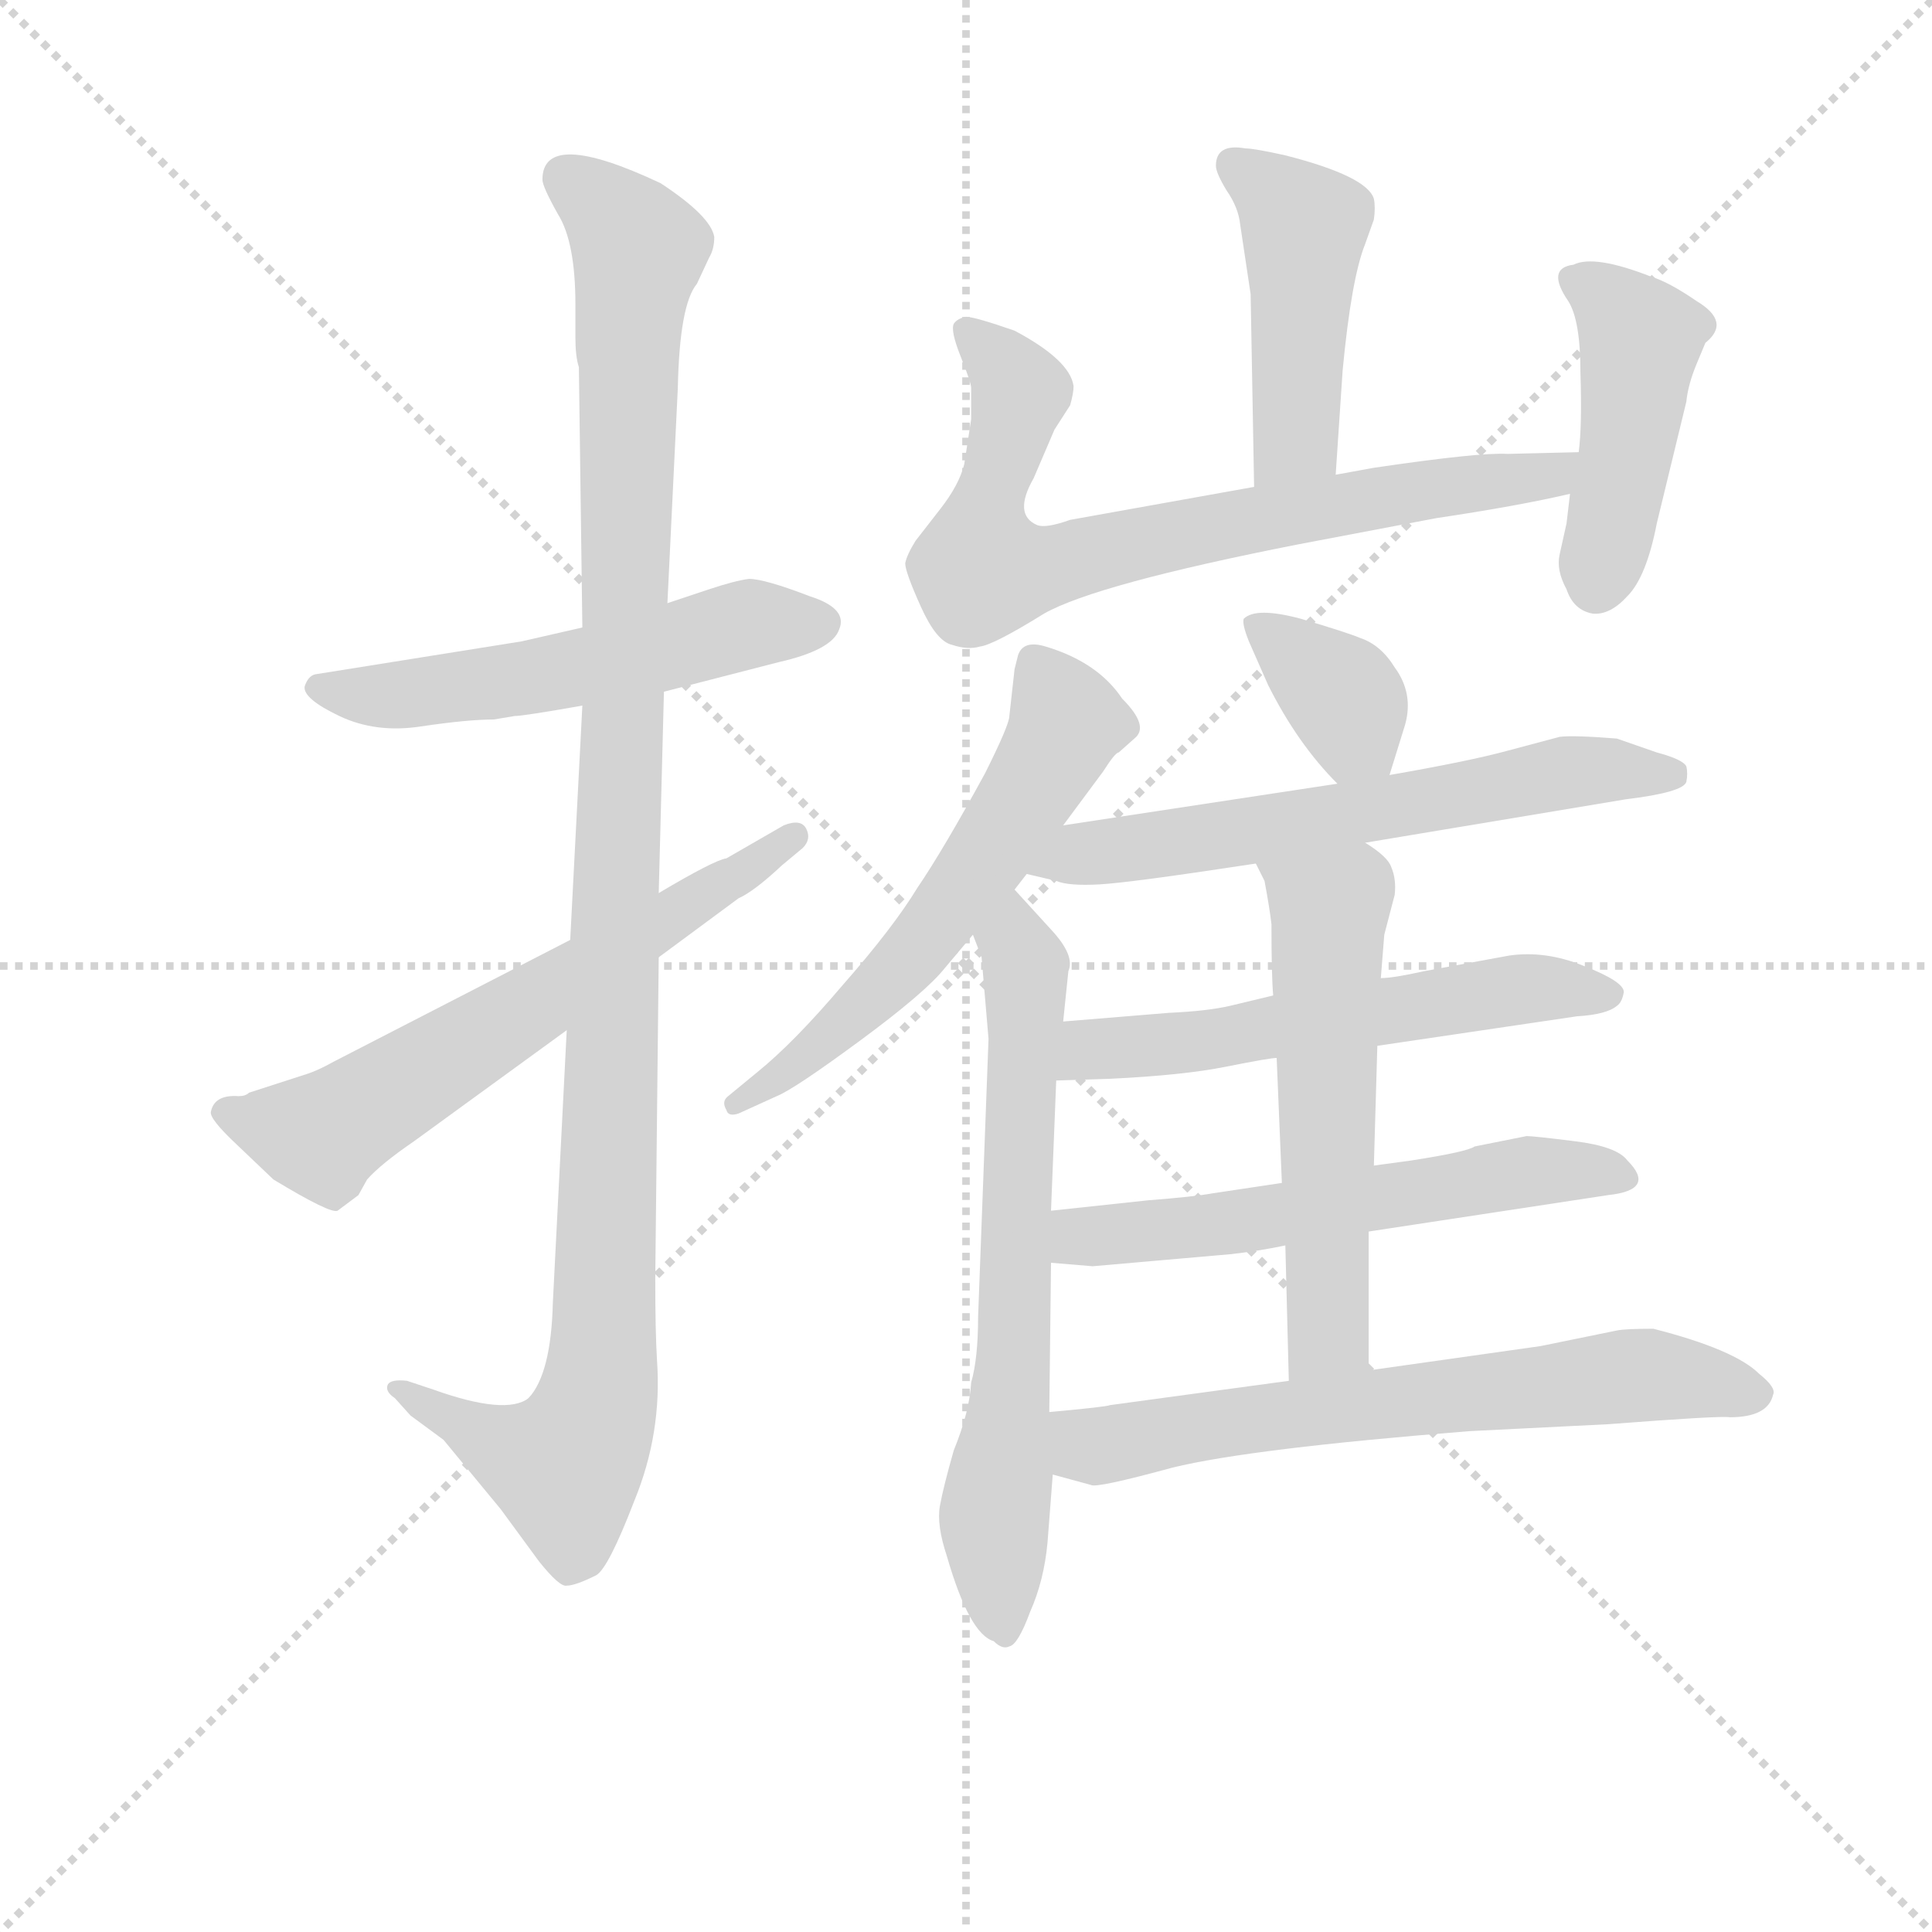 <svg version="1.1" viewBox="0 0 1024 1024" xmlns="http://www.w3.org/2000/svg">
  <g stroke="lightgray" stroke-dasharray="1,1" stroke-width="1" transform="scale(4, 4)">
    <line x1="0" y1="0" x2="256" y2="256"></line>
    <line x1="256" y1="0" x2="0" y2="256"></line>
    <line x1="128" y1="0" x2="128" y2="256"></line>
    <line x1="0" y1="128" x2="256" y2="128"></line>
  </g>
<g transform="scale(0.92, -0.92) translate(60, -900)">
   <style type="text/css">
    @keyframes keyframes0 {
      from {
       stroke: blue;
       stroke-dashoffset: 549;
       stroke-width: 128;
       }
       64% {
       animation-timing-function: step-end;
       stroke: blue;
       stroke-dashoffset: 0;
       stroke-width: 128;
       }
       to {
       stroke: black;
       stroke-width: 1024;
       }
       }
       #make-me-a-hanzi-animation-0 {
         animation: keyframes0 0.697s both;
         animation-delay: 0s;
         animation-timing-function: linear;
       }
    @keyframes keyframes1 {
      from {
       stroke: blue;
       stroke-dashoffset: 1129;
       stroke-width: 128;
       }
       79% {
       animation-timing-function: step-end;
       stroke: blue;
       stroke-dashoffset: 0;
       stroke-width: 128;
       }
       to {
       stroke: black;
       stroke-width: 1024;
       }
       }
       #make-me-a-hanzi-animation-1 {
         animation: keyframes1 1.169s both;
         animation-delay: 0.697s;
         animation-timing-function: linear;
       }
    @keyframes keyframes2 {
      from {
       stroke: blue;
       stroke-dashoffset: 635;
       stroke-width: 128;
       }
       67% {
       animation-timing-function: step-end;
       stroke: blue;
       stroke-dashoffset: 0;
       stroke-width: 128;
       }
       to {
       stroke: black;
       stroke-width: 1024;
       }
       }
       #make-me-a-hanzi-animation-2 {
         animation: keyframes2 0.767s both;
         animation-delay: 1.866s;
         animation-timing-function: linear;
       }
    @keyframes keyframes3 {
      from {
       stroke: blue;
       stroke-dashoffset: 457;
       stroke-width: 128;
       }
       60% {
       animation-timing-function: step-end;
       stroke: blue;
       stroke-dashoffset: 0;
       stroke-width: 128;
       }
       to {
       stroke: black;
       stroke-width: 1024;
       }
       }
       #make-me-a-hanzi-animation-3 {
         animation: keyframes3 0.622s both;
         animation-delay: 2.632s;
         animation-timing-function: linear;
       }
    @keyframes keyframes4 {
      from {
       stroke: blue;
       stroke-dashoffset: 754;
       stroke-width: 128;
       }
       71% {
       animation-timing-function: step-end;
       stroke: blue;
       stroke-dashoffset: 0;
       stroke-width: 128;
       }
       to {
       stroke: black;
       stroke-width: 1024;
       }
       }
       #make-me-a-hanzi-animation-4 {
         animation: keyframes4 0.864s both;
         animation-delay: 3.254s;
         animation-timing-function: linear;
       }
    @keyframes keyframes5 {
      from {
       stroke: blue;
       stroke-dashoffset: 451;
       stroke-width: 128;
       }
       59% {
       animation-timing-function: step-end;
       stroke: blue;
       stroke-dashoffset: 0;
       stroke-width: 128;
       }
       to {
       stroke: black;
       stroke-width: 1024;
       }
       }
       #make-me-a-hanzi-animation-5 {
         animation: keyframes5 0.617s both;
         animation-delay: 4.118s;
         animation-timing-function: linear;
       }
    @keyframes keyframes6 {
      from {
       stroke: blue;
       stroke-dashoffset: 590;
       stroke-width: 128;
       }
       66% {
       animation-timing-function: step-end;
       stroke: blue;
       stroke-dashoffset: 0;
       stroke-width: 128;
       }
       to {
       stroke: black;
       stroke-width: 1024;
       }
       }
       #make-me-a-hanzi-animation-6 {
         animation: keyframes6 0.73s both;
         animation-delay: 4.735s;
         animation-timing-function: linear;
       }
    @keyframes keyframes7 {
      from {
       stroke: blue;
       stroke-dashoffset: 677;
       stroke-width: 128;
       }
       69% {
       animation-timing-function: step-end;
       stroke: blue;
       stroke-dashoffset: 0;
       stroke-width: 128;
       }
       to {
       stroke: black;
       stroke-width: 1024;
       }
       }
       #make-me-a-hanzi-animation-7 {
         animation: keyframes7 0.801s both;
         animation-delay: 5.465s;
         animation-timing-function: linear;
       }
    @keyframes keyframes8 {
      from {
       stroke: blue;
       stroke-dashoffset: 358;
       stroke-width: 128;
       }
       54% {
       animation-timing-function: step-end;
       stroke: blue;
       stroke-dashoffset: 0;
       stroke-width: 128;
       }
       to {
       stroke: black;
       stroke-width: 1024;
       }
       }
       #make-me-a-hanzi-animation-8 {
         animation: keyframes8 0.541s both;
         animation-delay: 6.266s;
         animation-timing-function: linear;
       }
    @keyframes keyframes9 {
      from {
       stroke: blue;
       stroke-dashoffset: 630;
       stroke-width: 128;
       }
       67% {
       animation-timing-function: step-end;
       stroke: blue;
       stroke-dashoffset: 0;
       stroke-width: 128;
       }
       to {
       stroke: black;
       stroke-width: 1024;
       }
       }
       #make-me-a-hanzi-animation-9 {
         animation: keyframes9 0.763s both;
         animation-delay: 6.807s;
         animation-timing-function: linear;
       }
    @keyframes keyframes10 {
      from {
       stroke: blue;
       stroke-dashoffset: 575;
       stroke-width: 128;
       }
       65% {
       animation-timing-function: step-end;
       stroke: blue;
       stroke-dashoffset: 0;
       stroke-width: 128;
       }
       to {
       stroke: black;
       stroke-width: 1024;
       }
       }
       #make-me-a-hanzi-animation-10 {
         animation: keyframes10 0.718s both;
         animation-delay: 7.57s;
         animation-timing-function: linear;
       }
    @keyframes keyframes11 {
      from {
       stroke: blue;
       stroke-dashoffset: 581;
       stroke-width: 128;
       }
       65% {
       animation-timing-function: step-end;
       stroke: blue;
       stroke-dashoffset: 0;
       stroke-width: 128;
       }
       to {
       stroke: black;
       stroke-width: 1024;
       }
       }
       #make-me-a-hanzi-animation-11 {
         animation: keyframes11 0.723s both;
         animation-delay: 8.288s;
         animation-timing-function: linear;
       }
    @keyframes keyframes12 {
      from {
       stroke: blue;
       stroke-dashoffset: 568;
       stroke-width: 128;
       }
       65% {
       animation-timing-function: step-end;
       stroke: blue;
       stroke-dashoffset: 0;
       stroke-width: 128;
       }
       to {
       stroke: black;
       stroke-width: 1024;
       }
       }
       #make-me-a-hanzi-animation-12 {
         animation: keyframes12 0.712s both;
         animation-delay: 9.011s;
         animation-timing-function: linear;
       }
    @keyframes keyframes13 {
      from {
       stroke: blue;
       stroke-dashoffset: 663;
       stroke-width: 128;
       }
       68% {
       animation-timing-function: step-end;
       stroke: blue;
       stroke-dashoffset: 0;
       stroke-width: 128;
       }
       to {
       stroke: black;
       stroke-width: 1024;
       }
       }
       #make-me-a-hanzi-animation-13 {
         animation: keyframes13 0.79s both;
         animation-delay: 9.723s;
         animation-timing-function: linear;
       }
</style>
<path d="M 275.5 538.5 L 240.5 530.5 L 121.5 511.5 Q 117.5 510.5 115.5 504.5 Q 114.5 497.5 135.5 487.5 Q 156.5 477.5 182.5 481.5 Q 209.5 485.5 224.5 485.5 L 236.5 487.5 Q 241.5 487.5 275.5 493.5 L 322.5 501.5 L 388.5 518.5 Q 419.5 525.5 423.5 537.5 Q 428.5 549.5 406.5 556.5 Q 380.5 566.5 371.5 566.5 Q 363.5 565.5 348.5 560.5 L 324.5 552.5 L 275.5 538.5 Z" fill="lightgray"></path> 
<path d="M 252.5 796.5 Q 252.5 792.5 261.5 776.5 Q 271.5 760.5 271.5 724.5 L 271.5 705.5 Q 271.5 694.5 273.5 688.5 L 275.5 538.5 L 275.5 493.5 L 268.5 358.5 L 266.5 306.5 L 258.5 149.5 Q 257.5 108.5 244.5 94.5 Q 231.5 84.5 189.5 99.5 L 174.5 104.5 Q 165.5 105.5 163.5 102.5 Q 161.5 98.5 167.5 94.5 L 176.5 84.5 L 195.5 70.5 L 228.5 30.5 L 250.5 0.5 Q 262.5 -14.5 266.5 -13.5 Q 271.5 -13.5 283.5 -7.5 Q 290.5 -3.5 305.5 35.5 Q 321.5 74.5 318.5 116.5 Q 317.5 132.5 317.5 163.5 L 319.5 348.5 L 319.5 385.5 L 322.5 501.5 L 324.5 552.5 L 330.5 676.5 Q 331.5 724.5 341.5 736.5 L 348.5 751.5 Q 351.5 756.5 351.5 763.5 Q 349.5 775.5 320.5 794.5 Q 252.5 826.5 252.5 796.5 Z" fill="lightgray"></path> 
<path d="M 268.5 358.5 L 132.5 288.5 Q 123.5 283.5 117.5 281.5 L 83.5 270.5 Q 81.5 268.5 77.5 268.5 Q 63.5 269.5 61.5 259.5 Q 60.5 255.5 76.5 240.5 L 97.5 220.5 Q 130.5 200.5 134.5 202.5 L 146.5 211.5 L 151.5 220.5 Q 159.5 229.5 178.5 242.5 L 266.5 306.5 L 319.5 348.5 L 365.5 382.5 Q 374.5 386.5 390.5 401.5 L 402.5 411.5 Q 407.5 416.5 404.5 422.5 Q 401.5 428.5 391.5 424.5 L 358.5 405.5 Q 351.5 404.5 319.5 385.5 L 268.5 358.5 Z" fill="lightgray"></path> 
<path d="M 709.5 626.5 L 713.5 686.5 Q 718.5 739.5 726.5 759.5 L 731.5 773.5 Q 732.5 780.5 731.5 785.5 Q 727.5 798.5 680.5 810.5 Q 662.5 814.5 657.5 814.5 Q 640.5 817.5 640.5 804.5 Q 640.5 800.5 646.5 790.5 Q 653.5 780.5 654.5 770.5 L 660.5 730.5 L 662.5 619.5 C 663.5 589.5 707.5 596.5 709.5 626.5 Z" fill="lightgray"></path> 
<path d="M 499.5 658.5 L 495.5 632.5 Q 492.5 620.5 481.5 606.5 L 467.5 588.5 Q 462.5 580.5 461.5 575.5 Q 461.5 570.5 470.5 550.5 Q 479.5 530.5 488.5 528.5 Q 497.5 525.5 504.5 527.5 Q 512.5 528.5 541.5 546.5 Q 571.5 563.5 688.5 586.5 L 767.5 601.5 Q 814.5 608.5 844.5 615.5 C 873.5 621.5 879.5 640.5 849.5 639.5 L 808.5 638.5 Q 792.5 639.5 731.5 630.5 L 709.5 626.5 L 662.5 619.5 L 556.5 600.5 Q 542.5 595.5 537.5 597.5 Q 523.5 603.5 535.5 624.5 L 547.5 652.5 L 556.5 666.5 Q 558.5 673.5 558.5 677.5 Q 556.5 692.5 524.5 709.5 Q 501.5 717.5 496.5 717.5 Q 491.5 716.5 489.5 713.5 Q 487.5 709.5 493.5 694.5 Q 499.5 679.5 499.5 676.5 L 499.5 658.5 Z" fill="lightgray"></path> 
<path d="M 844.5 615.5 L 842.5 598.5 L 838.5 580.5 Q 836.5 571.5 842.5 560.5 Q 846.5 548.5 857.5 546.5 Q 867.5 545.5 877.5 556.5 Q 888.5 567.5 894.5 598.5 L 911.5 668.5 Q 912.5 678.5 917.5 690.5 L 922.5 702.5 Q 937.5 714.5 917.5 726.5 Q 901.5 737.5 891.5 740.5 Q 858.5 753.5 846.5 747.5 Q 830.5 745.5 843.5 726.5 Q 850.5 715.5 850.5 685.5 Q 851.5 654.5 849.5 639.5 L 844.5 615.5 Z" fill="lightgray"></path> 
<path d="M 526.5 522.5 L 524.5 514.5 L 521.5 487.5 Q 521.5 482.5 507.5 454.5 Q 483.5 410.5 468.5 388.5 Q 454.5 365.5 425.5 332.5 Q 397.5 299.5 376.5 282.5 L 359.5 268.5 Q 355.5 265.5 358.5 260.5 Q 359.5 256.5 365.5 258.5 L 387.5 268.5 Q 397.5 272.5 435.5 300.5 Q 473.5 328.5 484.5 342.5 L 500.5 361.5 L 524.5 387.5 L 531.5 396.5 L 552.5 424.5 L 575.5 455.5 Q 582.5 466.5 584.5 466.5 L 593.5 474.5 Q 602.5 481.5 586.5 497.5 Q 572.5 518.5 542.5 527.5 Q 529.5 531.5 526.5 522.5 Z" fill="lightgray"></path> 
<path d="M 500.5 361.5 L 505.5 348.5 L 509.5 301.5 L 503.5 141.5 Q 503.5 117.5 499.5 103.5 Q 498.5 86.5 489.5 64.5 Q 483.5 43.5 481.5 32.5 Q 479.5 21.5 485.5 3.5 Q 498.5 -41.5 512.5 -45.5 Q 517.5 -50.5 521.5 -48.5 Q 526.5 -47.5 533.5 -28.5 Q 541.5 -10.5 543.5 11.5 L 546.5 50.5 L 544.5 86.5 L 545.5 172.5 L 545.5 202.5 L 548.5 277.5 L 552.5 311.5 L 555.5 340.5 Q 559.5 349.5 545.5 364.5 L 524.5 387.5 C 504.5 409.5 489.5 389.5 500.5 361.5 Z" fill="lightgray"></path> 
<path d="M 740.5 453.5 L 749.5 482.5 Q 754.5 500.5 743.5 515.5 Q 735.5 528.5 723.5 532.5 Q 716.5 535.5 689.5 543.5 Q 663.5 550.5 656.5 543.5 Q 655.5 540.5 659.5 530.5 L 670.5 505.5 Q 687.5 471.5 710.5 448.5 C 731.5 427.5 732.5 426.5 740.5 453.5 Z" fill="lightgray"></path> 
<path d="M 726.5 414.5 L 876.5 439.5 Q 909.5 443.5 911.5 449.5 Q 912.5 454.5 911.5 458.5 Q 909.5 462.5 894.5 466.5 L 871.5 474.5 Q 846.5 476.5 838.5 475.5 L 808.5 467.5 Q 786.5 461.5 740.5 453.5 L 710.5 448.5 L 552.5 424.5 C 522.5 419.5 502.5 403.5 531.5 396.5 L 548.5 392.5 Q 555.5 389.5 573.5 390.5 Q 591.5 391.5 663.5 402.5 L 726.5 414.5 Z" fill="lightgray"></path> 
<path d="M 733.5 297.5 L 848.5 314.5 Q 865.5 315.5 871.5 320.5 Q 874.5 322.5 875.5 328.5 Q 875.5 334.5 852.5 343.5 Q 830.5 352.5 809.5 349.5 L 760.5 340.5 Q 742.5 336.5 735.5 336.5 L 673.5 326.5 L 648.5 320.5 Q 635.5 317.5 613.5 316.5 L 552.5 311.5 C 522.5 309.5 518.5 276.5 548.5 277.5 L 579.5 278.5 Q 621.5 280.5 646.5 285.5 Q 671.5 290.5 675.5 290.5 L 733.5 297.5 Z" fill="lightgray"></path> 
<path d="M 728.5 190.5 L 866.5 211.5 Q 894.5 214.5 877.5 231.5 Q 871.5 239.5 847.5 242.5 Q 823.5 245.5 819.5 245.5 L 789.5 239.5 Q 785.5 236.5 753.5 231.5 L 731.5 228.5 L 678.5 218.5 L 638.5 212.5 Q 627.5 210.5 601.5 208.5 L 545.5 202.5 C 515.5 199.5 515.5 174.5 545.5 172.5 L 569.5 170.5 L 649.5 177.5 Q 666.5 179.5 680.5 182.5 L 728.5 190.5 Z" fill="lightgray"></path> 
<path d="M 728.5 110.5 L 728.5 190.5 L 731.5 228.5 L 733.5 297.5 L 735.5 336.5 L 737.5 361.5 L 743.5 384.5 Q 744.5 393.5 741.5 400.5 Q 739.5 406.5 726.5 414.5 C 702.5 431.5 650.5 429.5 663.5 402.5 L 668.5 392.5 Q 671.5 376.5 672.5 367.5 Q 672.5 337.5 673.5 326.5 L 675.5 290.5 L 678.5 218.5 L 680.5 182.5 L 682.5 104.5 C 683.5 74.5 728.5 80.5 728.5 110.5 Z" fill="lightgray"></path> 
<path d="M 546.5 50.5 L 568.5 44.5 Q 571.5 42.5 615.5 54.5 Q 660.5 65.5 786.5 75.5 L 866.5 79.5 Q 931.5 84.5 936.5 83.5 Q 958.5 83.5 961.5 96.5 Q 963.5 100.5 953.5 108.5 Q 939.5 122.5 892.5 134.5 Q 876.5 134.5 871.5 133.5 L 827.5 124.5 L 728.5 110.5 L 682.5 104.5 L 579.5 90.5 Q 577.5 89.5 544.5 86.5 C 514.5 83.5 517.5 58.5 546.5 50.5 Z" fill="lightgray"></path> 
      <clipPath id="make-me-a-hanzi-clip-0">
      <path d="M 275.5 538.5 L 240.5 530.5 L 121.5 511.5 Q 117.5 510.5 115.5 504.5 Q 114.5 497.5 135.5 487.5 Q 156.5 477.5 182.5 481.5 Q 209.5 485.5 224.5 485.5 L 236.5 487.5 Q 241.5 487.5 275.5 493.5 L 322.5 501.5 L 388.5 518.5 Q 419.5 525.5 423.5 537.5 Q 428.5 549.5 406.5 556.5 Q 380.5 566.5 371.5 566.5 Q 363.5 565.5 348.5 560.5 L 324.5 552.5 L 275.5 538.5 Z" fill="lightgray"></path>
      </clipPath>
      <path clip-path="url(#make-me-a-hanzi-clip-0)" d="M 123.5 503.5 L 160.5 498.5 L 227.5 506.5 L 371.5 540.5 L 411.5 541.5 " fill="none" id="make-me-a-hanzi-animation-0" stroke-dasharray="421 842" stroke-linecap="round"></path>

      <clipPath id="make-me-a-hanzi-clip-1">
      <path d="M 252.5 796.5 Q 252.5 792.5 261.5 776.5 Q 271.5 760.5 271.5 724.5 L 271.5 705.5 Q 271.5 694.5 273.5 688.5 L 275.5 538.5 L 275.5 493.5 L 268.5 358.5 L 266.5 306.5 L 258.5 149.5 Q 257.5 108.5 244.5 94.5 Q 231.5 84.5 189.5 99.5 L 174.5 104.5 Q 165.5 105.5 163.5 102.5 Q 161.5 98.5 167.5 94.5 L 176.5 84.5 L 195.5 70.5 L 228.5 30.5 L 250.5 0.5 Q 262.5 -14.5 266.5 -13.5 Q 271.5 -13.5 283.5 -7.5 Q 290.5 -3.5 305.5 35.5 Q 321.5 74.5 318.5 116.5 Q 317.5 132.5 317.5 163.5 L 319.5 348.5 L 319.5 385.5 L 322.5 501.5 L 324.5 552.5 L 330.5 676.5 Q 331.5 724.5 341.5 736.5 L 348.5 751.5 Q 351.5 756.5 351.5 763.5 Q 349.5 775.5 320.5 794.5 Q 252.5 826.5 252.5 796.5 Z" fill="lightgray"></path>
      </clipPath>
      <path clip-path="url(#make-me-a-hanzi-clip-1)" d="M 265.5 798.5 L 307.5 758.5 L 301.5 698.5 L 286.5 108.5 L 282.5 86.5 L 265.5 55.5 L 224.5 68.5 L 169.5 100.5 " fill="none" id="make-me-a-hanzi-animation-1" stroke-dasharray="1001 2002" stroke-linecap="round"></path>

      <clipPath id="make-me-a-hanzi-clip-2">
      <path d="M 268.5 358.5 L 132.5 288.5 Q 123.5 283.5 117.5 281.5 L 83.5 270.5 Q 81.5 268.5 77.5 268.5 Q 63.5 269.5 61.5 259.5 Q 60.5 255.5 76.5 240.5 L 97.5 220.5 Q 130.5 200.5 134.5 202.5 L 146.5 211.5 L 151.5 220.5 Q 159.5 229.5 178.5 242.5 L 266.5 306.5 L 319.5 348.5 L 365.5 382.5 Q 374.5 386.5 390.5 401.5 L 402.5 411.5 Q 407.5 416.5 404.5 422.5 Q 401.5 428.5 391.5 424.5 L 358.5 405.5 Q 351.5 404.5 319.5 385.5 L 268.5 358.5 Z" fill="lightgray"></path>
      </clipPath>
      <path clip-path="url(#make-me-a-hanzi-clip-2)" d="M 69.5 259.5 L 113.5 247.5 L 130.5 248.5 L 397.5 418.5 " fill="none" id="make-me-a-hanzi-animation-2" stroke-dasharray="507 1014" stroke-linecap="round"></path>

      <clipPath id="make-me-a-hanzi-clip-3">
      <path d="M 709.5 626.5 L 713.5 686.5 Q 718.5 739.5 726.5 759.5 L 731.5 773.5 Q 732.5 780.5 731.5 785.5 Q 727.5 798.5 680.5 810.5 Q 662.5 814.5 657.5 814.5 Q 640.5 817.5 640.5 804.5 Q 640.5 800.5 646.5 790.5 Q 653.5 780.5 654.5 770.5 L 660.5 730.5 L 662.5 619.5 C 663.5 589.5 707.5 596.5 709.5 626.5 Z" fill="lightgray"></path>
      </clipPath>
      <path clip-path="url(#make-me-a-hanzi-clip-3)" d="M 651.5 804.5 L 683.5 780.5 L 691.5 765.5 L 686.5 647.5 L 669.5 627.5 " fill="none" id="make-me-a-hanzi-animation-3" stroke-dasharray="329 658" stroke-linecap="round"></path>

      <clipPath id="make-me-a-hanzi-clip-4">
      <path d="M 499.5 658.5 L 495.5 632.5 Q 492.5 620.5 481.5 606.5 L 467.5 588.5 Q 462.5 580.5 461.5 575.5 Q 461.5 570.5 470.5 550.5 Q 479.5 530.5 488.5 528.5 Q 497.5 525.5 504.5 527.5 Q 512.5 528.5 541.5 546.5 Q 571.5 563.5 688.5 586.5 L 767.5 601.5 Q 814.5 608.5 844.5 615.5 C 873.5 621.5 879.5 640.5 849.5 639.5 L 808.5 638.5 Q 792.5 639.5 731.5 630.5 L 709.5 626.5 L 662.5 619.5 L 556.5 600.5 Q 542.5 595.5 537.5 597.5 Q 523.5 603.5 535.5 624.5 L 547.5 652.5 L 556.5 666.5 Q 558.5 673.5 558.5 677.5 Q 556.5 692.5 524.5 709.5 Q 501.5 717.5 496.5 717.5 Q 491.5 716.5 489.5 713.5 Q 487.5 709.5 493.5 694.5 Q 499.5 679.5 499.5 676.5 L 499.5 658.5 Z" fill="lightgray"></path>
      </clipPath>
      <path clip-path="url(#make-me-a-hanzi-clip-4)" d="M 496.5 710.5 L 527.5 674.5 L 505.5 600.5 L 506.5 572.5 L 515.5 570.5 L 765.5 619.5 L 833.5 625.5 L 842.5 634.5 " fill="none" id="make-me-a-hanzi-animation-4" stroke-dasharray="626 1252" stroke-linecap="round"></path>

      <clipPath id="make-me-a-hanzi-clip-5">
      <path d="M 844.5 615.5 L 842.5 598.5 L 838.5 580.5 Q 836.5 571.5 842.5 560.5 Q 846.5 548.5 857.5 546.5 Q 867.5 545.5 877.5 556.5 Q 888.5 567.5 894.5 598.5 L 911.5 668.5 Q 912.5 678.5 917.5 690.5 L 922.5 702.5 Q 937.5 714.5 917.5 726.5 Q 901.5 737.5 891.5 740.5 Q 858.5 753.5 846.5 747.5 Q 830.5 745.5 843.5 726.5 Q 850.5 715.5 850.5 685.5 Q 851.5 654.5 849.5 639.5 L 844.5 615.5 Z" fill="lightgray"></path>
      </clipPath>
      <path clip-path="url(#make-me-a-hanzi-clip-5)" d="M 847.5 736.5 L 863.5 729.5 L 885.5 704.5 L 859.5 562.5 " fill="none" id="make-me-a-hanzi-animation-5" stroke-dasharray="323 646" stroke-linecap="round"></path>

      <clipPath id="make-me-a-hanzi-clip-6">
      <path d="M 526.5 522.5 L 524.5 514.5 L 521.5 487.5 Q 521.5 482.5 507.5 454.5 Q 483.5 410.5 468.5 388.5 Q 454.5 365.5 425.5 332.5 Q 397.5 299.5 376.5 282.5 L 359.5 268.5 Q 355.5 265.5 358.5 260.5 Q 359.5 256.5 365.5 258.5 L 387.5 268.5 Q 397.5 272.5 435.5 300.5 Q 473.5 328.5 484.5 342.5 L 500.5 361.5 L 524.5 387.5 L 531.5 396.5 L 552.5 424.5 L 575.5 455.5 Q 582.5 466.5 584.5 466.5 L 593.5 474.5 Q 602.5 481.5 586.5 497.5 Q 572.5 518.5 542.5 527.5 Q 529.5 531.5 526.5 522.5 Z" fill="lightgray"></path>
      </clipPath>
      <path clip-path="url(#make-me-a-hanzi-clip-6)" d="M 536.5 518.5 L 554.5 481.5 L 503.5 398.5 L 462.5 346.5 L 419.5 304.5 L 363.5 263.5 " fill="none" id="make-me-a-hanzi-animation-6" stroke-dasharray="462 924" stroke-linecap="round"></path>

      <clipPath id="make-me-a-hanzi-clip-7">
      <path d="M 500.5 361.5 L 505.5 348.5 L 509.5 301.5 L 503.5 141.5 Q 503.5 117.5 499.5 103.5 Q 498.5 86.5 489.5 64.5 Q 483.5 43.5 481.5 32.5 Q 479.5 21.5 485.5 3.5 Q 498.5 -41.5 512.5 -45.5 Q 517.5 -50.5 521.5 -48.5 Q 526.5 -47.5 533.5 -28.5 Q 541.5 -10.5 543.5 11.5 L 546.5 50.5 L 544.5 86.5 L 545.5 172.5 L 545.5 202.5 L 548.5 277.5 L 552.5 311.5 L 555.5 340.5 Q 559.5 349.5 545.5 364.5 L 524.5 387.5 C 504.5 409.5 489.5 389.5 500.5 361.5 Z" fill="lightgray"></path>
      </clipPath>
      <path clip-path="url(#make-me-a-hanzi-clip-7)" d="M 525.5 378.5 L 531.5 321.5 L 524.5 122.5 L 512.5 26.5 L 519.5 -40.5 " fill="none" id="make-me-a-hanzi-animation-7" stroke-dasharray="549 1098" stroke-linecap="round"></path>

      <clipPath id="make-me-a-hanzi-clip-8">
      <path d="M 740.5 453.5 L 749.5 482.5 Q 754.5 500.5 743.5 515.5 Q 735.5 528.5 723.5 532.5 Q 716.5 535.5 689.5 543.5 Q 663.5 550.5 656.5 543.5 Q 655.5 540.5 659.5 530.5 L 670.5 505.5 Q 687.5 471.5 710.5 448.5 C 731.5 427.5 732.5 426.5 740.5 453.5 Z" fill="lightgray"></path>
      </clipPath>
      <path clip-path="url(#make-me-a-hanzi-clip-8)" d="M 663.5 538.5 L 713.5 499.5 L 730.5 464.5 " fill="none" id="make-me-a-hanzi-animation-8" stroke-dasharray="230 460" stroke-linecap="round"></path>

      <clipPath id="make-me-a-hanzi-clip-9">
      <path d="M 726.5 414.5 L 876.5 439.5 Q 909.5 443.5 911.5 449.5 Q 912.5 454.5 911.5 458.5 Q 909.5 462.5 894.5 466.5 L 871.5 474.5 Q 846.5 476.5 838.5 475.5 L 808.5 467.5 Q 786.5 461.5 740.5 453.5 L 710.5 448.5 L 552.5 424.5 C 522.5 419.5 502.5 403.5 531.5 396.5 L 548.5 392.5 Q 555.5 389.5 573.5 390.5 Q 591.5 391.5 663.5 402.5 L 726.5 414.5 Z" fill="lightgray"></path>
      </clipPath>
      <path clip-path="url(#make-me-a-hanzi-clip-9)" d="M 536.5 399.5 L 563.5 408.5 L 649.5 418.5 L 843.5 455.5 L 904.5 454.5 " fill="none" id="make-me-a-hanzi-animation-9" stroke-dasharray="502 1004" stroke-linecap="round"></path>

      <clipPath id="make-me-a-hanzi-clip-10">
      <path d="M 733.5 297.5 L 848.5 314.5 Q 865.5 315.5 871.5 320.5 Q 874.5 322.5 875.5 328.5 Q 875.5 334.5 852.5 343.5 Q 830.5 352.5 809.5 349.5 L 760.5 340.5 Q 742.5 336.5 735.5 336.5 L 673.5 326.5 L 648.5 320.5 Q 635.5 317.5 613.5 316.5 L 552.5 311.5 C 522.5 309.5 518.5 276.5 548.5 277.5 L 579.5 278.5 Q 621.5 280.5 646.5 285.5 Q 671.5 290.5 675.5 290.5 L 733.5 297.5 Z" fill="lightgray"></path>
      </clipPath>
      <path clip-path="url(#make-me-a-hanzi-clip-10)" d="M 556.5 282.5 L 568.5 295.5 L 653.5 302.5 L 817.5 330.5 L 867.5 327.5 " fill="none" id="make-me-a-hanzi-animation-10" stroke-dasharray="447 894" stroke-linecap="round"></path>

      <clipPath id="make-me-a-hanzi-clip-11">
      <path d="M 728.5 190.5 L 866.5 211.5 Q 894.5 214.5 877.5 231.5 Q 871.5 239.5 847.5 242.5 Q 823.5 245.5 819.5 245.5 L 789.5 239.5 Q 785.5 236.5 753.5 231.5 L 731.5 228.5 L 678.5 218.5 L 638.5 212.5 Q 627.5 210.5 601.5 208.5 L 545.5 202.5 C 515.5 199.5 515.5 174.5 545.5 172.5 L 569.5 170.5 L 649.5 177.5 Q 666.5 179.5 680.5 182.5 L 728.5 190.5 Z" fill="lightgray"></path>
      </clipPath>
      <path clip-path="url(#make-me-a-hanzi-clip-11)" d="M 552.5 180.5 L 562.5 187.5 L 655.5 195.5 L 822.5 225.5 L 872.5 221.5 " fill="none" id="make-me-a-hanzi-animation-11" stroke-dasharray="453 906" stroke-linecap="round"></path>

      <clipPath id="make-me-a-hanzi-clip-12">
      <path d="M 728.5 110.5 L 728.5 190.5 L 731.5 228.5 L 733.5 297.5 L 735.5 336.5 L 737.5 361.5 L 743.5 384.5 Q 744.5 393.5 741.5 400.5 Q 739.5 406.5 726.5 414.5 C 702.5 431.5 650.5 429.5 663.5 402.5 L 668.5 392.5 Q 671.5 376.5 672.5 367.5 Q 672.5 337.5 673.5 326.5 L 675.5 290.5 L 678.5 218.5 L 680.5 182.5 L 682.5 104.5 C 683.5 74.5 728.5 80.5 728.5 110.5 Z" fill="lightgray"></path>
      </clipPath>
      <path clip-path="url(#make-me-a-hanzi-clip-12)" d="M 670.5 399.5 L 706.5 375.5 L 705.5 131.5 L 689.5 112.5 " fill="none" id="make-me-a-hanzi-animation-12" stroke-dasharray="440 880" stroke-linecap="round"></path>

      <clipPath id="make-me-a-hanzi-clip-13">
      <path d="M 546.5 50.5 L 568.5 44.5 Q 571.5 42.5 615.5 54.5 Q 660.5 65.5 786.5 75.5 L 866.5 79.5 Q 931.5 84.5 936.5 83.5 Q 958.5 83.5 961.5 96.5 Q 963.5 100.5 953.5 108.5 Q 939.5 122.5 892.5 134.5 Q 876.5 134.5 871.5 133.5 L 827.5 124.5 L 728.5 110.5 L 682.5 104.5 L 579.5 90.5 Q 577.5 89.5 544.5 86.5 C 514.5 83.5 517.5 58.5 546.5 50.5 Z" fill="lightgray"></path>
      </clipPath>
      <path clip-path="url(#make-me-a-hanzi-clip-13)" d="M 554.5 81.5 L 567.5 66.5 L 886.5 108.5 L 950.5 97.5 " fill="none" id="make-me-a-hanzi-animation-13" stroke-dasharray="535 1070" stroke-linecap="round"></path>

</g>
</svg>
